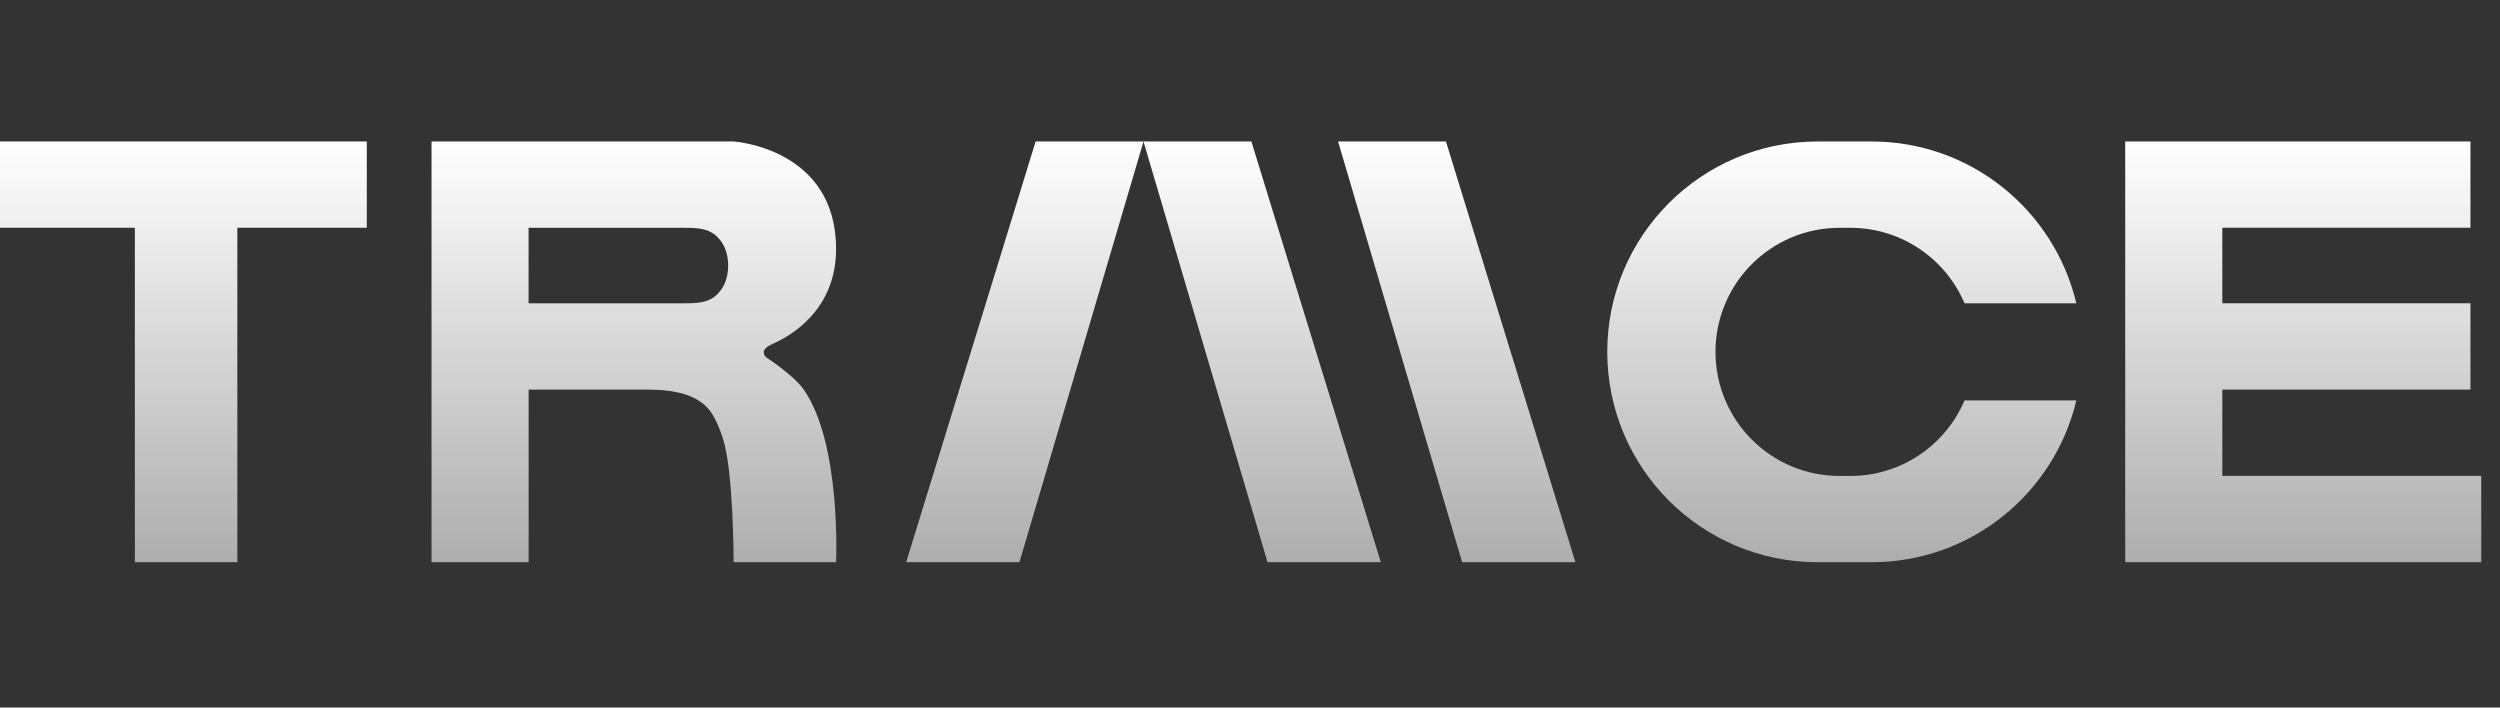 <svg width="106" height="30" viewBox="0 0 106 30" fill="none" xmlns="http://www.w3.org/2000/svg">
<rect x="0" y="0" width="106" height="30" fill="#333333" stroke="none"/>
<g clip-path="url(#clip0_14401_14059)">
<path d="M15.552 5.998H0V9.657H5.718V23.837H10.063V9.657H15.552V5.998Z" fill="url(#paint0_linear_14401_14059)"/>
<path d="M48.485 5.998H43.911L38.422 23.837H43.225L48.485 5.998Z" fill="url(#paint1_linear_14401_14059)"/>
<path d="M48.484 5.998H53.058L58.547 23.837H53.744L48.484 5.998Z" fill="url(#paint2_linear_14401_14059)"/>
<path d="M56.734 5.998H61.308L66.797 23.837H61.994L56.734 5.998Z" fill="url(#paint3_linear_14401_14059)"/>
<path d="M104.747 9.657V5.998H90.109V23.837H105.204V20.178H94.226V16.518H104.747V12.859H94.226V9.657H104.747Z" fill="url(#paint4_linear_14401_14059)"/>
<path fill-rule="evenodd" clip-rule="evenodd" d="M18.297 5.999H31.105C31.105 5.999 35.462 6.274 35.45 10.573C35.443 13.123 33.562 14.222 32.796 14.564C32.589 14.656 32.327 14.792 32.394 15.008C32.408 15.053 32.434 15.1 32.477 15.147C32.477 15.147 33.637 15.89 34.078 16.519C35.679 18.806 35.45 23.838 35.45 23.838H31.105C31.105 23.838 31.105 19.95 30.647 18.578C30.523 18.204 30.391 17.88 30.224 17.596C29.683 16.678 28.492 16.519 27.426 16.519H22.414V23.838H18.297V5.999ZM22.412 9.659H29.051C29.503 9.659 29.983 9.676 30.329 9.967C30.605 10.199 30.874 10.595 30.874 11.26C30.874 11.924 30.605 12.32 30.329 12.553C29.983 12.843 29.503 12.861 29.051 12.861H22.412V9.659Z" fill="url(#paint5_linear_14401_14059)"/>
<path fill-rule="evenodd" clip-rule="evenodd" d="M77.068 5.999C72.142 5.999 68.148 9.992 68.148 14.918C68.148 19.845 72.142 23.838 77.068 23.838H79.355C83.573 23.838 87.106 20.911 88.036 16.978H83.297C82.496 18.86 80.629 20.18 78.455 20.18H77.997C75.092 20.18 72.737 17.825 72.737 14.92C72.737 12.014 75.092 9.659 77.997 9.659H78.455C80.629 9.659 82.496 10.979 83.297 12.861H88.036C87.107 8.927 83.573 5.999 79.355 5.999H77.068Z" fill="url(#paint6_linear_14401_14059)"/>
</g>
<defs>
<linearGradient id="paint0_linear_14401_14059" x1="7.776" y1="5.998" x2="7.776" y2="23.837" gradientUnits="userSpaceOnUse">
<stop stop-color="white"/>
<stop offset="1" stop-color="white" stop-opacity="0.6"/>
</linearGradient>
<linearGradient id="paint1_linear_14401_14059" x1="43.453" y1="5.998" x2="43.453" y2="23.837" gradientUnits="userSpaceOnUse">
<stop stop-color="white"/>
<stop offset="1" stop-color="white" stop-opacity="0.6"/>
</linearGradient>
<linearGradient id="paint2_linear_14401_14059" x1="53.515" y1="5.998" x2="53.515" y2="23.837" gradientUnits="userSpaceOnUse">
<stop stop-color="white"/>
<stop offset="1" stop-color="white" stop-opacity="0.6"/>
</linearGradient>
<linearGradient id="paint3_linear_14401_14059" x1="61.765" y1="5.998" x2="61.765" y2="23.837" gradientUnits="userSpaceOnUse">
<stop stop-color="white"/>
<stop offset="1" stop-color="white" stop-opacity="0.6"/>
</linearGradient>
<linearGradient id="paint4_linear_14401_14059" x1="97.657" y1="5.998" x2="97.657" y2="23.837" gradientUnits="userSpaceOnUse">
<stop stop-color="white"/>
<stop offset="1" stop-color="white" stop-opacity="0.6"/>
</linearGradient>
<linearGradient id="paint5_linear_14401_14059" x1="26.879" y1="5.999" x2="26.879" y2="23.838" gradientUnits="userSpaceOnUse">
<stop stop-color="white"/>
<stop offset="1" stop-color="white" stop-opacity="0.6"/>
</linearGradient>
<linearGradient id="paint6_linear_14401_14059" x1="78.092" y1="5.999" x2="78.092" y2="23.838" gradientUnits="userSpaceOnUse">
<stop stop-color="white"/>
<stop offset="1" stop-color="white" stop-opacity="0.6"/>
</linearGradient>
<clipPath id="clip0_14401_14059">
<rect width="105.206" height="30" fill="white"/>
</clipPath>
</defs>
</svg>
